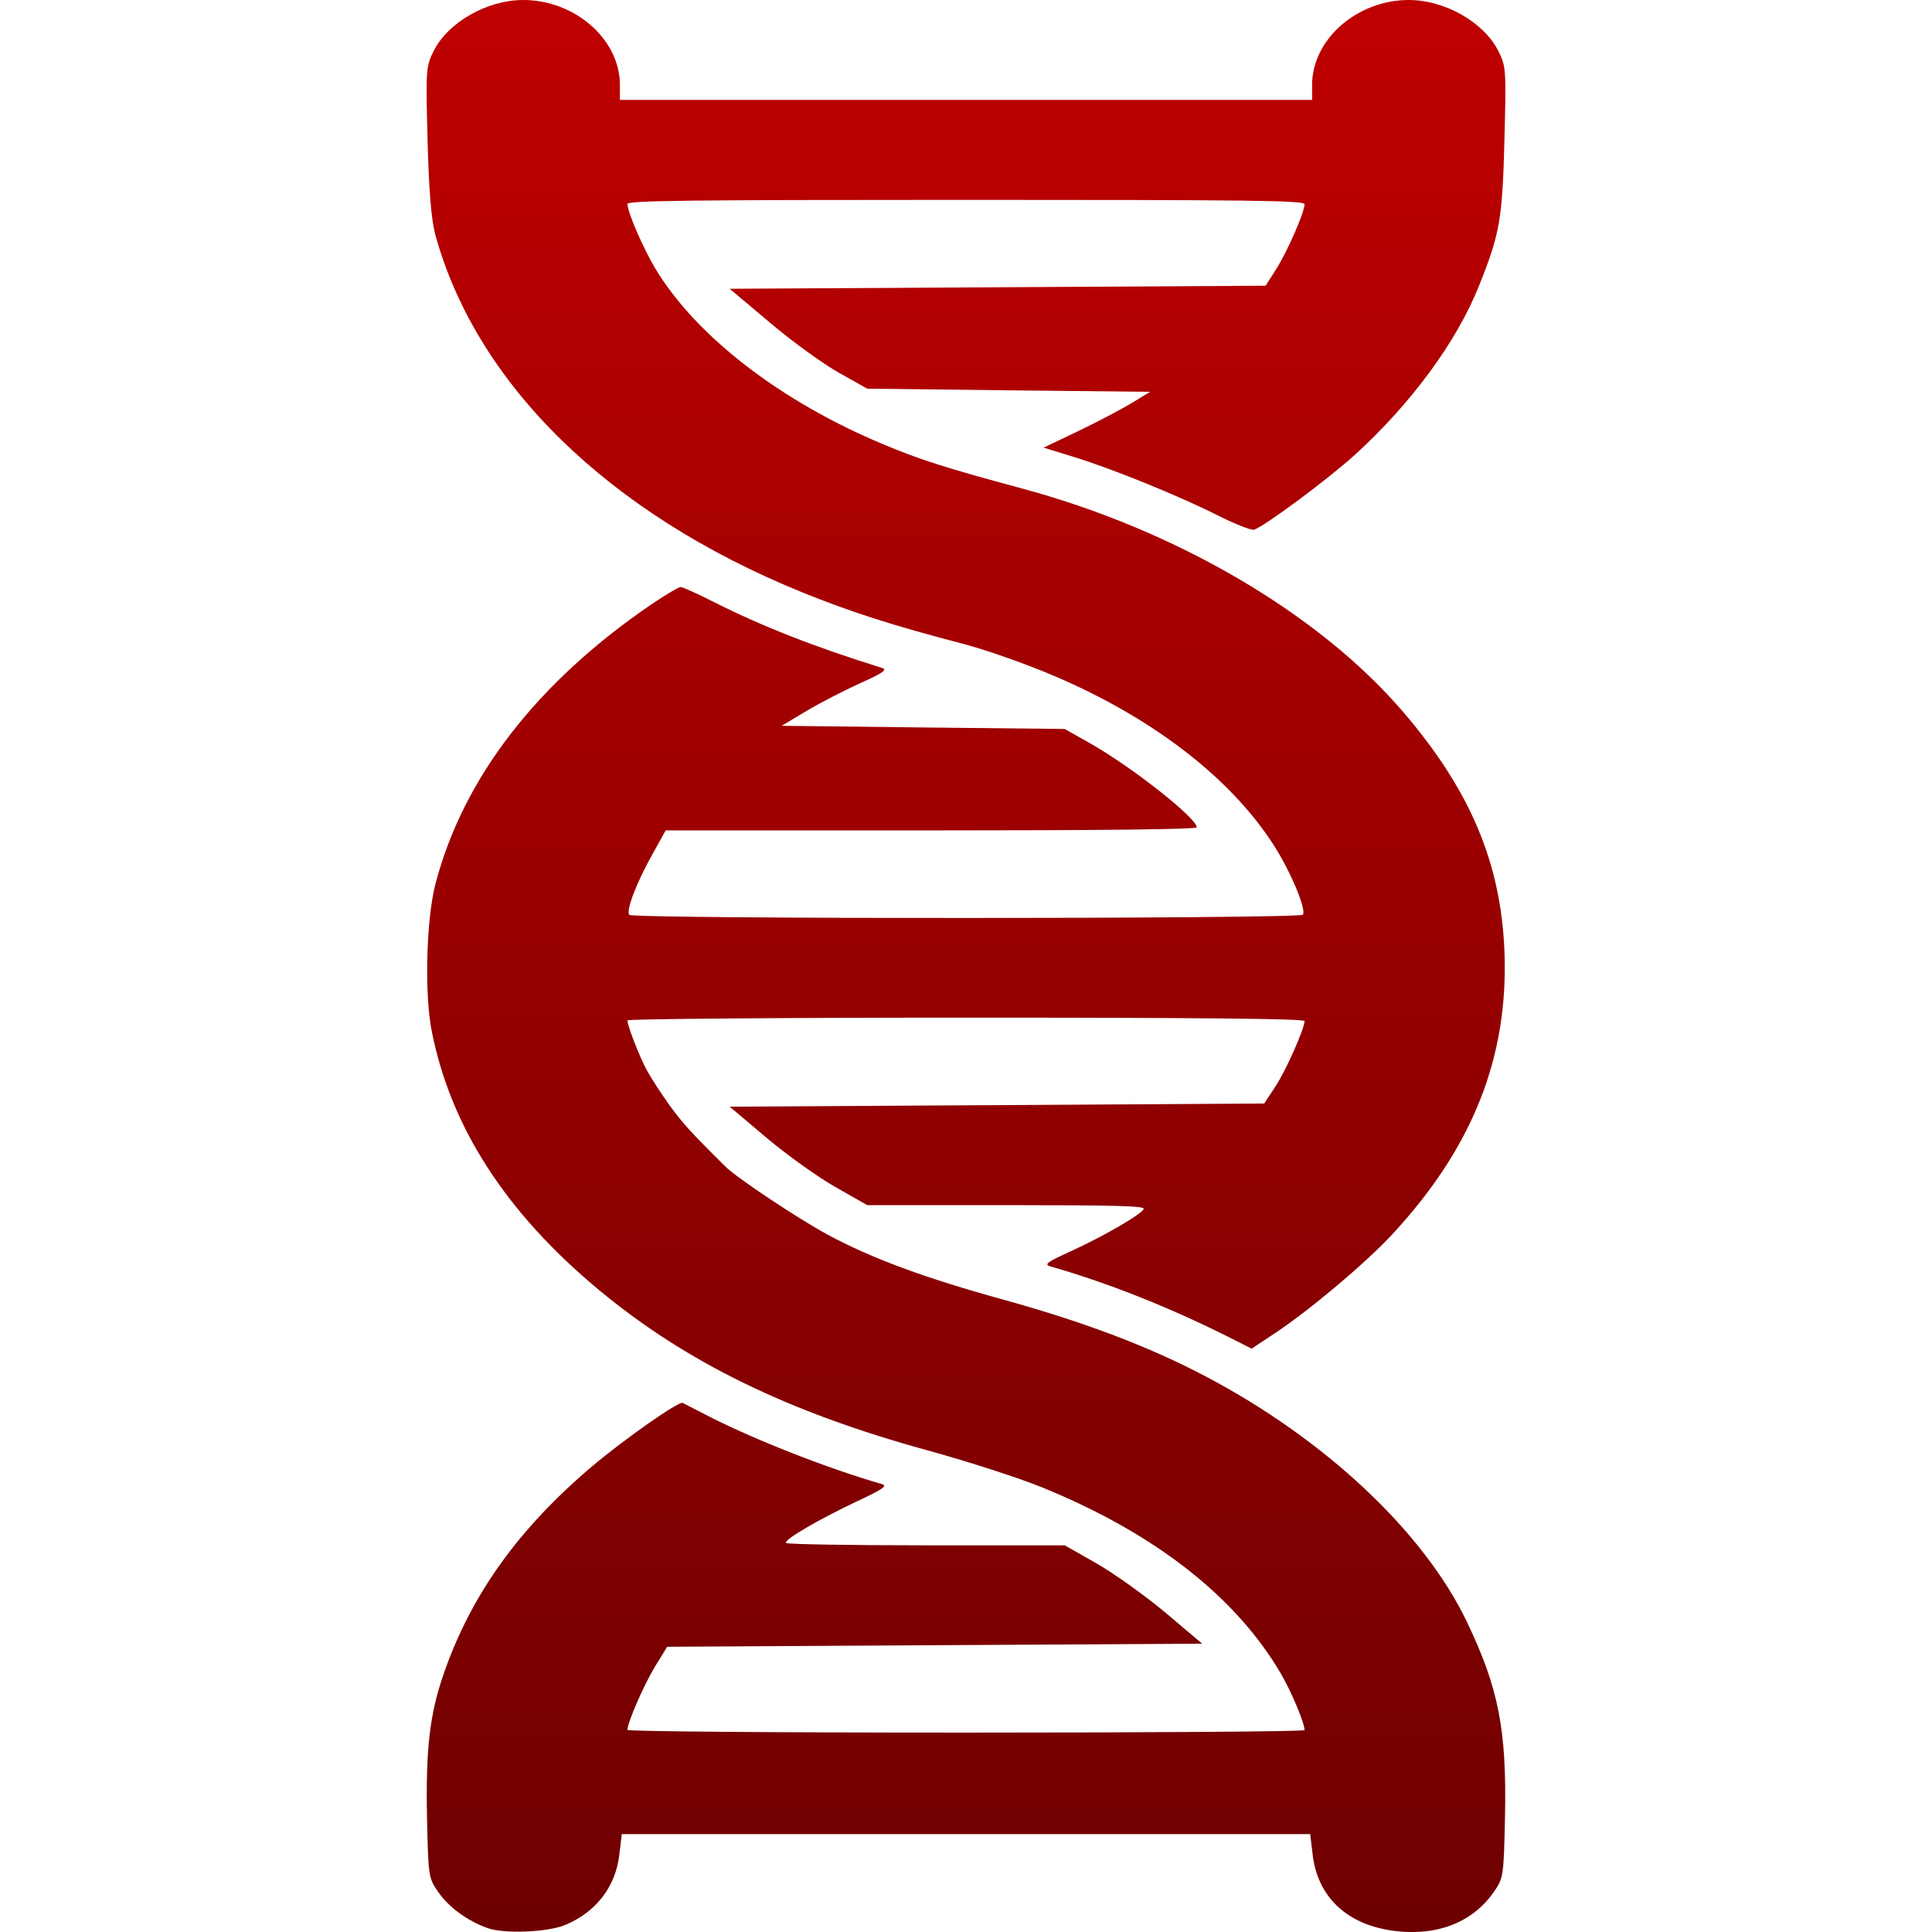 <svg xmlns="http://www.w3.org/2000/svg" xmlns:xlink="http://www.w3.org/1999/xlink" width="64" height="64" viewBox="0 0 64 64" version="1.1"><defs><linearGradient id="linear0" gradientUnits="userSpaceOnUse" x1="0" y1="0" x2="0" y2="1" gradientTransform="matrix(35.734,0,0,64,14.133,0)"><stop offset="0" style="stop-color:#bf0000;stop-opacity:1;"/><stop offset="1" style="stop-color:#6e0000;stop-opacity:1;"/></linearGradient></defs><g id="surface1"><path style=" stroke:none;fill-rule:nonzero;fill:url(#linear0);" d="M 16.129 63.863 C 15.457 63.613 14.871 63.18 14.52 62.68 C 14.195 62.215 14.188 62.164 14.145 60.188 C 14.102 57.965 14.23 56.793 14.695 55.457 C 15.598 52.84 17.172 50.637 19.629 48.562 C 20.688 47.668 22.484 46.41 22.613 46.473 C 22.656 46.496 23.066 46.703 23.527 46.941 C 25.043 47.711 27.453 48.656 29.219 49.164 C 29.406 49.219 29.242 49.336 28.41 49.723 C 27.098 50.344 25.961 51.008 26.039 51.113 C 26.07 51.156 28.16 51.191 30.684 51.191 L 35.27 51.191 L 36.316 51.785 C 36.891 52.113 37.914 52.844 38.594 53.41 L 39.824 54.449 L 30.961 54.5 L 22.102 54.551 L 21.688 55.223 C 21.324 55.828 20.785 57.062 20.785 57.305 C 20.785 57.355 25.484 57.395 32 57.395 C 38.168 57.395 43.215 57.359 43.215 57.312 C 43.215 57.074 42.773 56.023 42.422 55.426 C 40.922 52.879 38.242 50.789 34.535 49.277 C 33.785 48.969 32.059 48.41 30.703 48.039 C 26.102 46.773 22.723 45.125 19.844 42.734 C 16.762 40.176 14.922 37.328 14.301 34.152 C 14.055 32.922 14.121 30.43 14.426 29.277 C 15.34 25.773 17.789 22.605 21.574 20.023 C 22.047 19.703 22.484 19.445 22.543 19.445 C 22.609 19.445 23.113 19.672 23.66 19.949 C 25.258 20.754 26.992 21.434 29.215 22.125 C 29.406 22.184 29.266 22.285 28.477 22.641 C 27.941 22.883 27.141 23.297 26.699 23.562 L 25.895 24.043 L 30.586 24.098 L 35.27 24.148 L 36.094 24.613 C 37.48 25.395 39.645 27.098 39.645 27.406 C 39.645 27.473 36.559 27.508 30.848 27.508 L 22.051 27.508 L 21.605 28.312 C 21.09 29.23 20.734 30.156 20.844 30.305 C 20.953 30.449 43.051 30.441 43.16 30.301 C 43.281 30.133 42.762 28.887 42.211 28.023 C 40.773 25.766 38.156 23.754 34.836 22.355 C 33.922 21.969 32.59 21.504 31.875 21.32 C 29.594 20.727 28.156 20.266 26.516 19.598 C 20.156 17 15.797 12.742 14.426 7.797 C 14.289 7.301 14.207 6.344 14.164 4.648 C 14.102 2.289 14.109 2.195 14.375 1.672 C 14.859 0.727 16.145 0 17.332 0 C 19.047 0 20.535 1.305 20.535 2.812 L 20.535 3.309 L 43.465 3.309 L 43.465 2.812 C 43.465 1.305 44.953 0 46.668 0 C 47.855 0 49.141 0.727 49.625 1.672 C 49.891 2.195 49.898 2.289 49.836 4.648 C 49.77 7.258 49.684 7.746 49 9.453 C 48.266 11.305 46.746 13.371 44.887 15.062 C 44.008 15.863 41.891 17.434 41.543 17.547 C 41.453 17.574 40.906 17.359 40.332 17.07 C 39.059 16.426 36.836 15.523 35.535 15.125 L 34.57 14.828 L 35.719 14.281 C 36.352 13.977 37.145 13.559 37.484 13.355 L 38.098 12.98 L 33.414 12.93 L 28.73 12.875 L 27.809 12.359 C 27.301 12.078 26.273 11.336 25.527 10.707 L 24.172 9.566 L 33.047 9.516 L 41.926 9.465 L 42.285 8.898 C 42.648 8.328 43.215 7.027 43.215 6.766 C 43.215 6.641 41.547 6.621 32 6.621 C 22.727 6.621 20.785 6.645 20.785 6.758 C 20.785 7.02 21.301 8.215 21.703 8.887 C 23.051 11.133 25.859 13.301 29.262 14.719 C 30.48 15.23 31.301 15.492 33.848 16.18 C 38.957 17.555 43.684 20.324 46.473 23.574 C 48.695 26.164 49.715 28.566 49.836 31.492 C 49.98 35.004 48.789 38.016 46.113 40.898 C 45.234 41.844 43.406 43.383 42.246 44.156 L 41.461 44.676 L 41.074 44.48 C 38.945 43.387 36.828 42.535 34.777 41.945 C 34.578 41.887 34.711 41.793 35.457 41.457 C 36.566 40.949 37.82 40.223 37.887 40.047 C 37.93 39.949 36.965 39.922 33.336 39.922 L 28.73 39.922 L 27.684 39.328 C 27.109 39.004 26.086 38.273 25.402 37.699 L 24.172 36.66 L 33.023 36.609 L 41.879 36.555 L 42.246 35.996 C 42.594 35.477 43.215 34.07 43.215 33.824 C 43.215 33.746 39.906 33.711 32 33.711 C 25.832 33.711 20.785 33.754 20.785 33.801 C 20.785 33.98 21.191 35.027 21.438 35.473 C 21.578 35.727 21.91 36.238 22.176 36.609 C 22.602 37.195 22.902 37.531 24.047 38.66 C 24.438 39.039 26.422 40.359 27.414 40.898 C 28.867 41.684 30.66 42.344 33.262 43.059 C 35.949 43.805 38.078 44.613 39.953 45.602 C 43.902 47.684 47.16 50.742 48.59 53.719 C 49.645 55.922 49.914 57.301 49.855 60.188 C 49.812 62.164 49.805 62.215 49.48 62.68 C 48.84 63.598 47.805 64.059 46.551 63.996 C 44.793 63.902 43.664 62.965 43.484 61.441 L 43.402 60.758 L 20.598 60.758 L 20.516 61.441 C 20.391 62.508 19.738 63.348 18.715 63.77 C 18.109 64.016 16.668 64.066 16.129 63.863 Z M 16.129 63.863 "/></g></svg>
